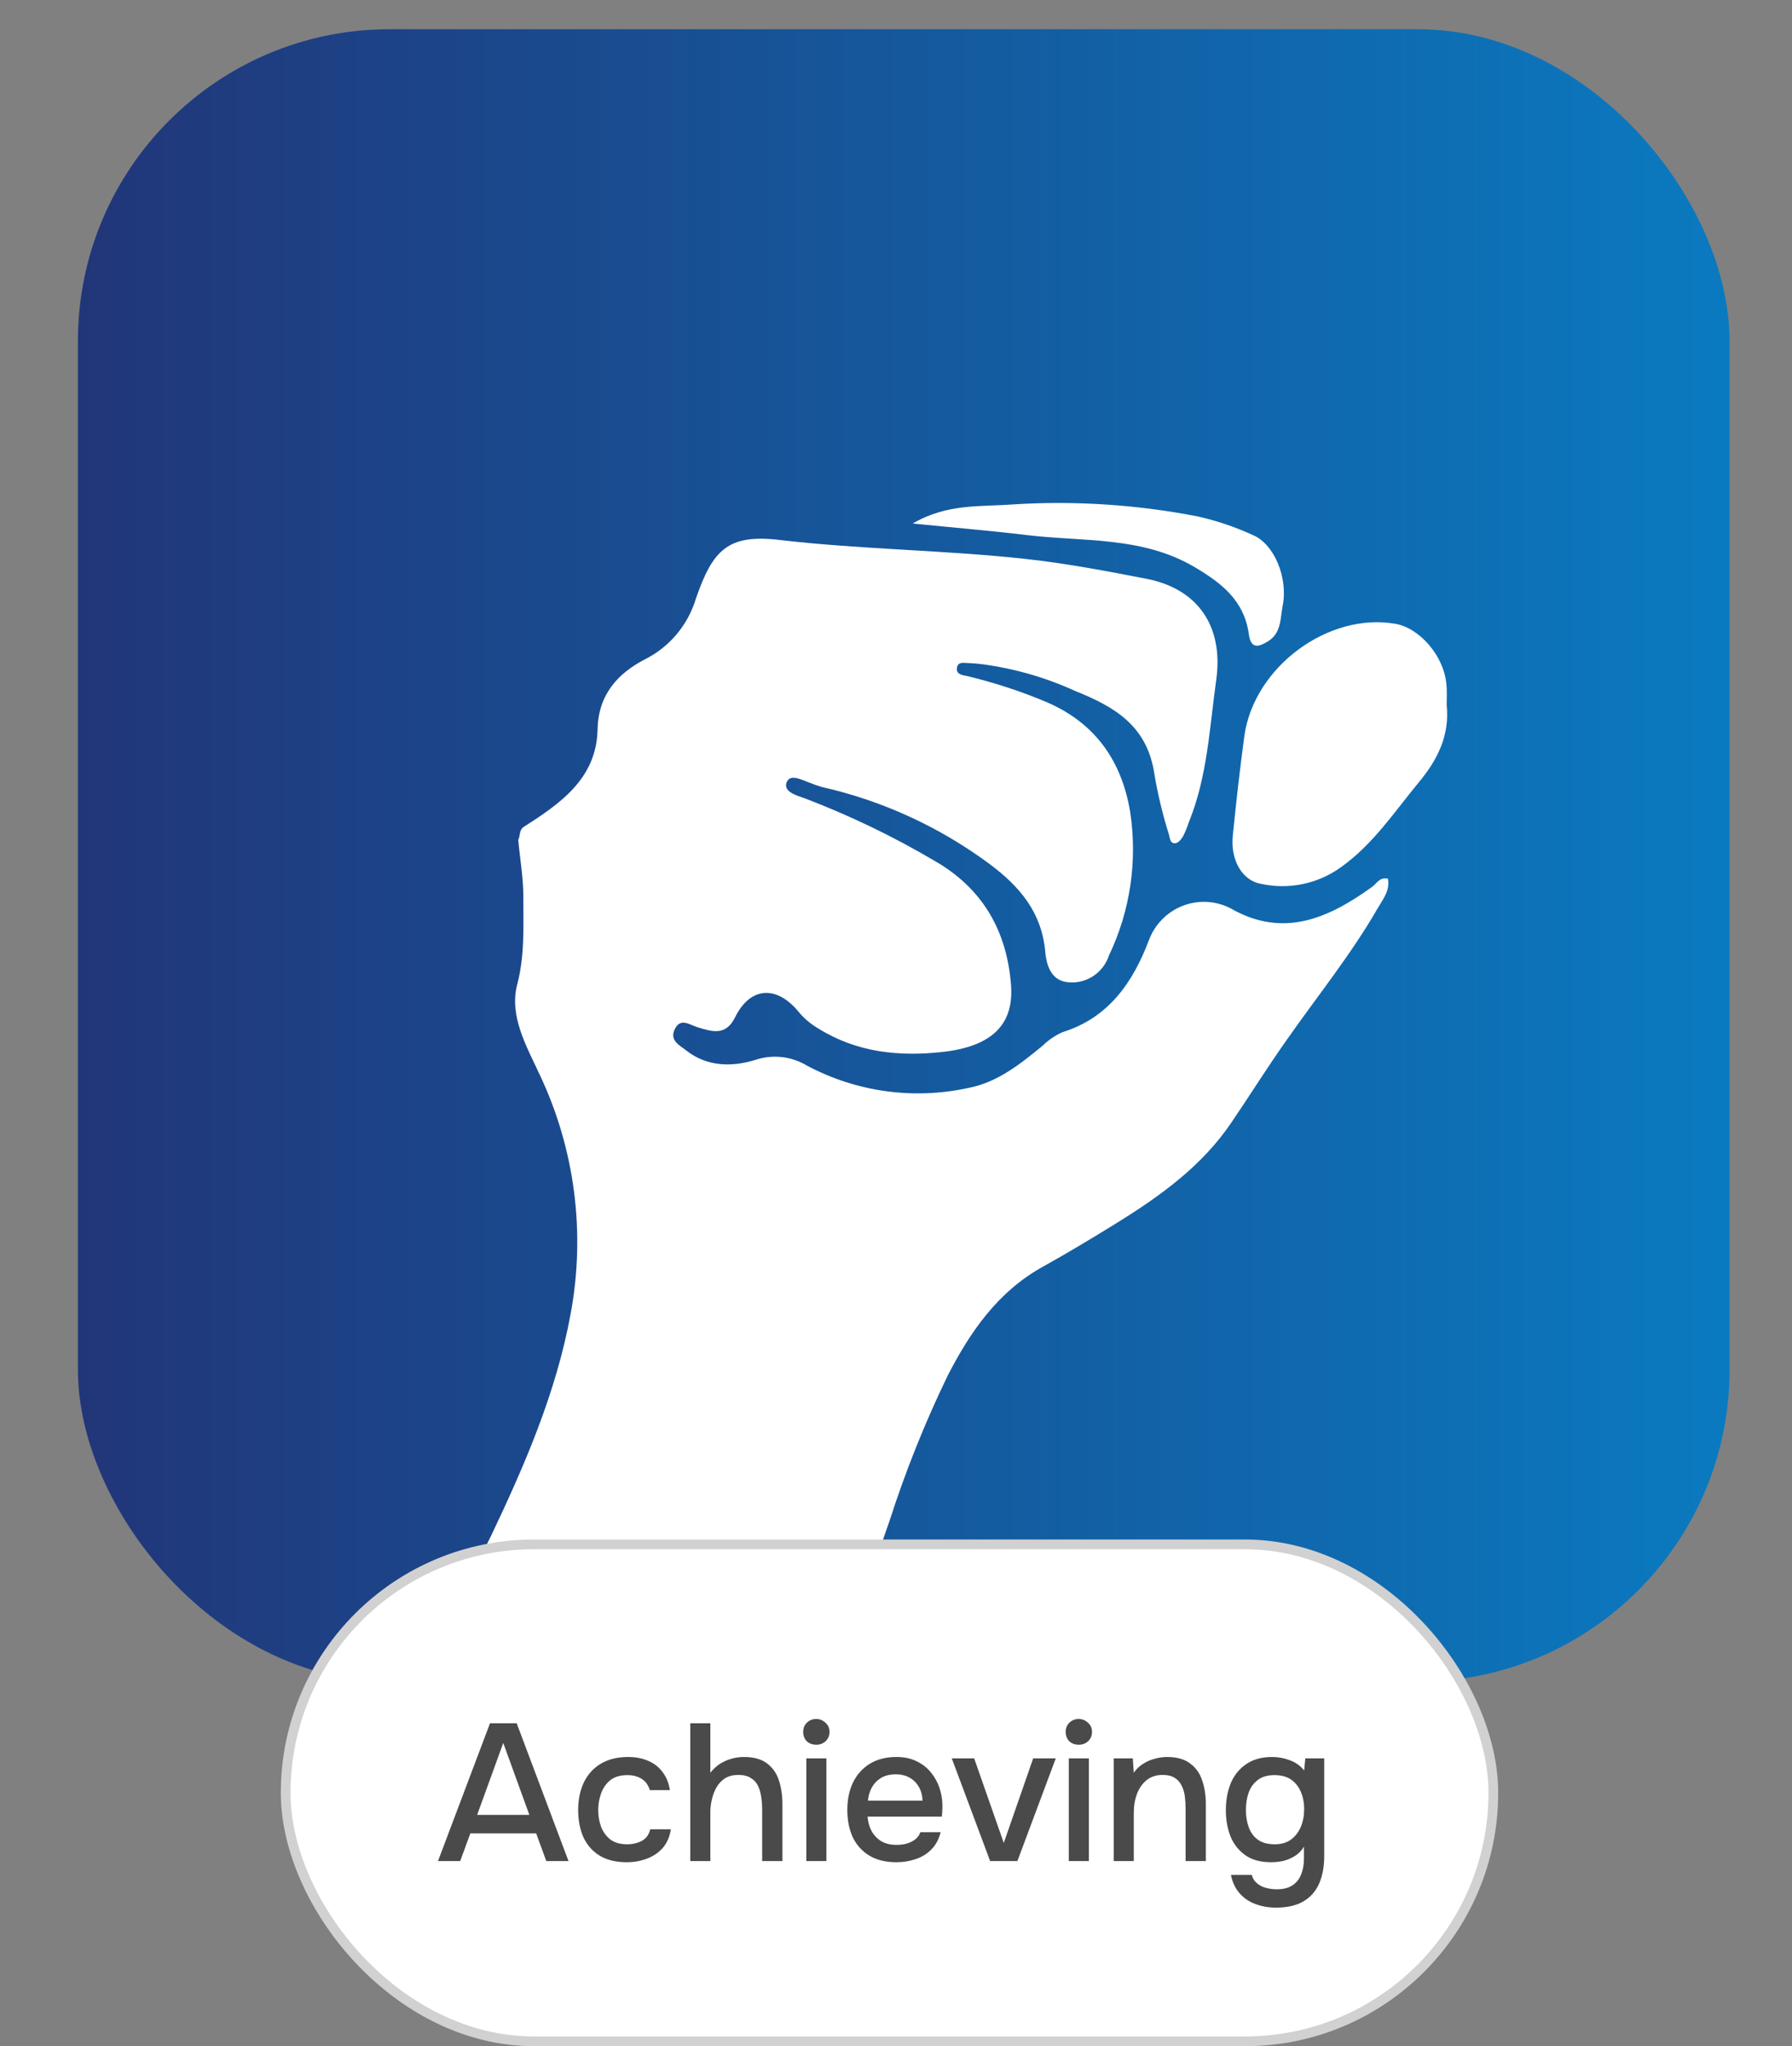 <svg width="184" height="210" viewBox="0 0 184 210" fill="none" xmlns="http://www.w3.org/2000/svg">
<rect x="0" y="0" width="184" height="210" fill="#808080" stroke="none"/>
<g clip-path="url(#clip0_3742_45795)">
<rect x="8" y="3" width="169.588" height="169.588" rx="32" fill="url(#paint0_linear_3742_45795)"/>
<g clip-path="url(#clip1_3742_45795)">
<path d="M53.763 84.869C57.53 82.472 61.26 79.901 61.359 74.841C61.432 71.259 63.473 69.117 66.129 67.713C67.395 67.095 68.521 66.219 69.436 65.142C70.352 64.064 71.037 62.807 71.449 61.45C73.174 56.455 74.718 54.786 80.047 55.415C88.457 56.4 96.929 56.445 105.338 57.366C109.529 57.831 113.63 58.606 117.749 59.408C122.988 60.438 125.643 64.276 124.885 69.755C124.189 74.695 123.981 79.673 122.085 84.34C121.92 84.843 121.72 85.333 121.488 85.808C121.317 86.109 121.001 86.501 120.712 86.537C120.097 86.601 120.143 85.999 120.016 85.626C119.389 83.626 118.898 81.585 118.544 79.518C117.821 74.44 114.38 72.517 110.415 70.921C107.419 69.553 104.243 68.632 100.985 68.187C100.467 68.114 99.945 68.069 99.422 68.05C98.998 68.05 98.401 67.886 98.275 68.46C98.112 69.171 98.736 69.281 99.251 69.372C102.097 70.049 104.883 70.963 107.578 72.107C112.447 74.24 115.166 78.068 116.042 83.31C116.815 88.346 116.053 93.499 113.856 98.087C113.577 98.922 113.035 99.641 112.312 100.135C111.589 100.629 110.726 100.87 109.855 100.822C107.958 100.749 107.452 99.154 107.317 97.604C106.946 93.638 104.715 91.004 101.689 88.734C96.53 84.891 90.632 82.177 84.374 80.767C83.942 80.64 83.517 80.491 83.1 80.32C82.278 80.028 81.104 79.363 80.761 80.32C80.418 81.277 81.863 81.66 82.613 81.924C87.24 83.687 91.712 85.84 95.981 88.36C100.903 91.186 103.396 95.553 103.812 101.123C104.11 105.17 101.825 107.395 96.803 107.96C92.287 108.461 87.942 108.014 83.977 105.526C83.261 105.107 82.62 104.571 82.08 103.94C79.804 101.095 77.049 101.205 75.468 104.423C74.502 106.364 73.093 105.863 71.647 105.435C70.816 105.188 69.895 104.414 69.299 105.599C68.703 106.784 69.778 107.267 70.446 107.796C72.596 109.5 75.17 109.509 77.546 108.78C78.424 108.486 79.355 108.386 80.274 108.488C81.194 108.591 82.081 108.892 82.875 109.373C87.976 112.083 93.863 112.887 99.494 111.643C102.43 111.068 104.769 109.199 107.055 107.322C107.645 106.742 108.334 106.273 109.087 105.936C113.82 104.468 116.34 100.822 117.984 96.446C118.289 95.652 118.755 94.931 119.353 94.33C119.951 93.73 120.667 93.262 121.456 92.958C122.244 92.654 123.087 92.52 123.929 92.565C124.772 92.61 125.596 92.833 126.348 93.219C131.767 96.337 136.428 94.24 140.908 91.004C141.369 90.667 141.649 90.001 142.507 90.174C142.751 91.396 141.974 92.326 141.441 93.246C138.686 98.023 135.209 102.299 132.065 106.802C130.133 109.537 128.326 112.427 126.429 115.216C123.403 119.692 119.131 122.746 114.633 125.535C112.14 127.076 109.629 128.589 107.064 130.011C102.457 132.573 99.63 136.657 97.29 141.215C94.964 146.024 92.975 150.992 91.338 156.083C89.134 162.464 86.722 168.845 85.44 175.536C85.089 176.851 84.617 178.13 84.031 179.356C83.462 180.842 82.098 180.568 80.933 180.568C69.805 180.568 58.665 180.568 47.513 180.568C44.884 180.568 42.247 180.568 39.618 180.568C38.887 180.568 38.029 180.696 37.658 179.812C37.369 179.082 37.83 178.463 38.209 177.925C42.825 171.524 46.904 164.746 50.403 157.66C53.88 150.367 57.114 142.892 58.586 134.87C60.148 126.532 59.031 117.909 55.398 110.257C54.061 107.367 52.255 104.277 53.113 101.013C53.898 97.987 53.727 95.042 53.736 92.052C53.736 90.102 53.393 88.151 53.212 86.2C53.429 85.79 53.284 85.206 53.763 84.869Z" fill="white"/>
<path d="M148.54 72.344C148.875 75.525 147.565 78.014 145.686 80.284C143.166 83.328 140.98 86.665 137.665 89.017C136.5 89.852 135.177 90.434 133.777 90.728C132.378 91.021 130.934 91.019 129.536 90.721C127.522 90.402 126.33 88.242 126.582 85.762C126.926 82.307 127.314 78.871 127.784 75.434C128.823 68.406 136.401 62.827 143.274 64.021C145.776 64.449 148.251 67.339 148.504 70.165C148.595 70.912 148.54 71.651 148.54 72.344Z" fill="white"/>
<path d="M93.714 53.729C97.264 51.65 100.723 52.024 103.993 51.769C110.342 51.37 116.715 51.783 122.961 52.999C124.923 53.435 126.833 54.08 128.66 54.923C130.828 55.835 132.273 59.29 131.704 62.161C131.452 63.437 131.587 64.951 130.214 65.808C129.175 66.455 128.408 66.61 128.218 65.005C127.721 61.66 125.508 59.891 122.699 58.223C117.243 54.996 111.21 55.625 105.339 54.905C101.662 54.458 97.95 54.157 93.714 53.729Z" fill="white"/>
</g>
</g>
<rect x="29.333" y="158.5" width="124" height="51" rx="25.5" fill="white"/>
<rect x="29.333" y="158.5" width="124" height="51" rx="25.5" stroke="#D1D1D1"/>
<path d="M44.973 191L50.313 176.86H53.053L58.373 191H56.093L55.053 188.16H48.293L47.253 191H44.973ZM48.993 186.26H54.353L51.673 178.88L48.993 186.26ZM64.345 191.12C63.238 191.12 62.312 190.893 61.565 190.44C60.831 189.987 60.278 189.36 59.905 188.56C59.545 187.747 59.365 186.813 59.365 185.76C59.365 184.72 59.551 183.793 59.925 182.98C60.312 182.153 60.885 181.507 61.645 181.04C62.418 180.56 63.371 180.32 64.505 180.32C65.278 180.32 65.965 180.453 66.565 180.72C67.165 180.973 67.651 181.353 68.025 181.86C68.412 182.353 68.665 182.973 68.785 183.72H66.725C66.552 183.173 66.258 182.78 65.845 182.54C65.445 182.3 64.972 182.18 64.425 182.18C63.691 182.18 63.105 182.353 62.665 182.7C62.238 183.047 61.925 183.493 61.725 184.04C61.525 184.587 61.425 185.16 61.425 185.76C61.425 186.387 61.525 186.967 61.725 187.5C61.938 188.033 62.258 188.467 62.685 188.8C63.125 189.12 63.698 189.28 64.405 189.28C64.938 189.28 65.431 189.167 65.885 188.94C66.338 188.7 66.632 188.3 66.765 187.74H68.885C68.765 188.513 68.485 189.153 68.045 189.66C67.605 190.153 67.058 190.52 66.405 190.76C65.765 191 65.078 191.12 64.345 191.12ZM70.878 191V176.86H72.938V181.94C73.218 181.58 73.538 181.28 73.898 181.04C74.272 180.8 74.671 180.62 75.098 180.5C75.525 180.38 75.951 180.32 76.378 180.32C77.391 180.32 78.185 180.54 78.758 180.98C79.332 181.407 79.738 181.987 79.978 182.72C80.218 183.453 80.338 184.28 80.338 185.2V191H78.258V185.68C78.258 185.253 78.225 184.833 78.158 184.42C78.105 184.007 77.998 183.633 77.838 183.3C77.678 182.953 77.431 182.68 77.098 182.48C76.778 182.267 76.345 182.16 75.798 182.16C75.278 182.16 74.832 182.273 74.458 182.5C74.098 182.727 73.805 183.033 73.578 183.42C73.365 183.793 73.205 184.207 73.098 184.66C72.992 185.1 72.938 185.54 72.938 185.98V191H70.878ZM82.792 191V180.46H84.852V191H82.792ZM83.812 179.06C83.412 179.06 83.086 178.94 82.832 178.7C82.592 178.447 82.472 178.127 82.472 177.74C82.472 177.353 82.599 177.04 82.852 176.8C83.106 176.547 83.426 176.42 83.812 176.42C84.172 176.42 84.486 176.547 84.752 176.8C85.032 177.04 85.172 177.353 85.172 177.74C85.172 178.127 85.039 178.447 84.772 178.7C84.519 178.94 84.199 179.06 83.812 179.06ZM92.042 191.12C90.935 191.12 90.008 190.893 89.262 190.44C88.515 189.987 87.948 189.36 87.562 188.56C87.188 187.747 87.002 186.813 87.002 185.76C87.002 184.693 87.195 183.753 87.582 182.94C87.982 182.127 88.555 181.487 89.302 181.02C90.062 180.553 90.975 180.32 92.042 180.32C92.855 180.32 93.562 180.473 94.162 180.78C94.762 181.073 95.255 181.473 95.642 181.98C96.042 182.487 96.335 183.053 96.522 183.68C96.708 184.293 96.788 184.933 96.762 185.6C96.762 185.747 96.755 185.887 96.742 186.02C96.728 186.153 96.715 186.293 96.702 186.44H89.082C89.122 186.973 89.255 187.46 89.482 187.9C89.722 188.34 90.055 188.693 90.482 188.96C90.908 189.213 91.435 189.34 92.062 189.34C92.408 189.34 92.742 189.3 93.062 189.22C93.395 189.127 93.688 188.987 93.942 188.8C94.208 188.6 94.395 188.347 94.502 188.04H96.582C96.408 188.747 96.095 189.333 95.642 189.8C95.202 190.253 94.662 190.587 94.022 190.8C93.395 191.013 92.735 191.12 92.042 191.12ZM89.122 184.8H94.722C94.708 184.28 94.588 183.82 94.362 183.42C94.135 183.007 93.822 182.687 93.422 182.46C93.022 182.22 92.542 182.1 91.982 182.1C91.368 182.1 90.855 182.227 90.442 182.48C90.042 182.733 89.728 183.067 89.502 183.48C89.288 183.88 89.162 184.32 89.122 184.8ZM101.666 191L97.726 180.46H100.026L103.066 189.14L106.086 180.46H108.406L104.466 191H101.666ZM109.745 191V180.46H111.805V191H109.745ZM110.765 179.06C110.365 179.06 110.039 178.94 109.785 178.7C109.545 178.447 109.425 178.127 109.425 177.74C109.425 177.353 109.552 177.04 109.805 176.8C110.059 176.547 110.379 176.42 110.765 176.42C111.125 176.42 111.439 176.547 111.705 176.8C111.985 177.04 112.125 177.353 112.125 177.74C112.125 178.127 111.992 178.447 111.725 178.7C111.472 178.94 111.152 179.06 110.765 179.06ZM114.355 191V180.46H116.315L116.415 181.94C116.681 181.553 117.001 181.247 117.375 181.02C117.748 180.78 118.148 180.607 118.575 180.5C119.001 180.38 119.415 180.32 119.815 180.32C120.828 180.32 121.621 180.54 122.195 180.98C122.781 181.407 123.195 181.987 123.435 182.72C123.688 183.44 123.815 184.26 123.815 185.18V191H121.735V185.6C121.735 185.173 121.708 184.753 121.655 184.34C121.601 183.927 121.488 183.56 121.315 183.24C121.155 182.907 120.921 182.647 120.615 182.46C120.308 182.26 119.895 182.16 119.375 182.16C118.735 182.16 118.195 182.333 117.755 182.68C117.315 183.027 116.981 183.493 116.755 184.08C116.528 184.667 116.415 185.327 116.415 186.06V191H114.355ZM131.009 195.78C130.262 195.78 129.569 195.66 128.929 195.42C128.289 195.193 127.742 194.827 127.289 194.32C126.849 193.827 126.549 193.193 126.389 192.42H128.529C128.622 192.78 128.802 193.067 129.069 193.28C129.335 193.507 129.649 193.667 130.009 193.76C130.369 193.853 130.729 193.9 131.089 193.9C131.769 193.9 132.315 193.76 132.729 193.48C133.142 193.2 133.435 192.82 133.609 192.34C133.795 191.873 133.889 191.34 133.889 190.74V189.52C133.662 189.907 133.362 190.22 132.989 190.46C132.615 190.7 132.215 190.873 131.789 190.98C131.375 191.073 130.949 191.12 130.509 191.12C129.429 191.12 128.549 190.88 127.869 190.4C127.189 189.92 126.682 189.28 126.349 188.48C126.029 187.667 125.869 186.767 125.869 185.78C125.869 184.767 126.035 183.847 126.369 183.02C126.715 182.193 127.242 181.54 127.949 181.06C128.655 180.567 129.549 180.32 130.629 180.32C131.255 180.32 131.862 180.433 132.449 180.66C133.035 180.873 133.522 181.22 133.909 181.7L134.029 180.46H135.969V190.5C135.969 191.58 135.795 192.513 135.449 193.3C135.102 194.1 134.562 194.713 133.829 195.14C133.095 195.567 132.155 195.78 131.009 195.78ZM130.889 189.28C131.555 189.28 132.109 189.12 132.549 188.8C133.002 188.467 133.342 188.027 133.569 187.48C133.795 186.933 133.909 186.333 133.909 185.68C133.909 185.013 133.795 184.42 133.569 183.9C133.342 183.367 133.009 182.947 132.569 182.64C132.129 182.333 131.562 182.18 130.869 182.18C130.149 182.18 129.575 182.347 129.149 182.68C128.722 183 128.409 183.433 128.209 183.98C128.022 184.513 127.929 185.107 127.929 185.76C127.929 186.427 128.029 187.027 128.229 187.56C128.429 188.093 128.742 188.513 129.169 188.82C129.609 189.127 130.182 189.28 130.889 189.28Z" fill="#4A4A4A"/>
<defs>
<linearGradient id="paint0_linear_3742_45795" x1="8" y1="87.794" x2="177.588" y2="87.794" gradientUnits="userSpaceOnUse">
<stop stop-color="#213679"/>
<stop offset="1" stop-color="#0A7AC0"/>
</linearGradient>
<clipPath id="clip0_3742_45795">
<rect x="8" y="3" width="169.588" height="169.588" rx="32" fill="white"/>
</clipPath>
<clipPath id="clip1_3742_45795">
<rect width="111" height="129" fill="white" transform="translate(37.595 51.596)"/>
</clipPath>
</defs>
</svg>
